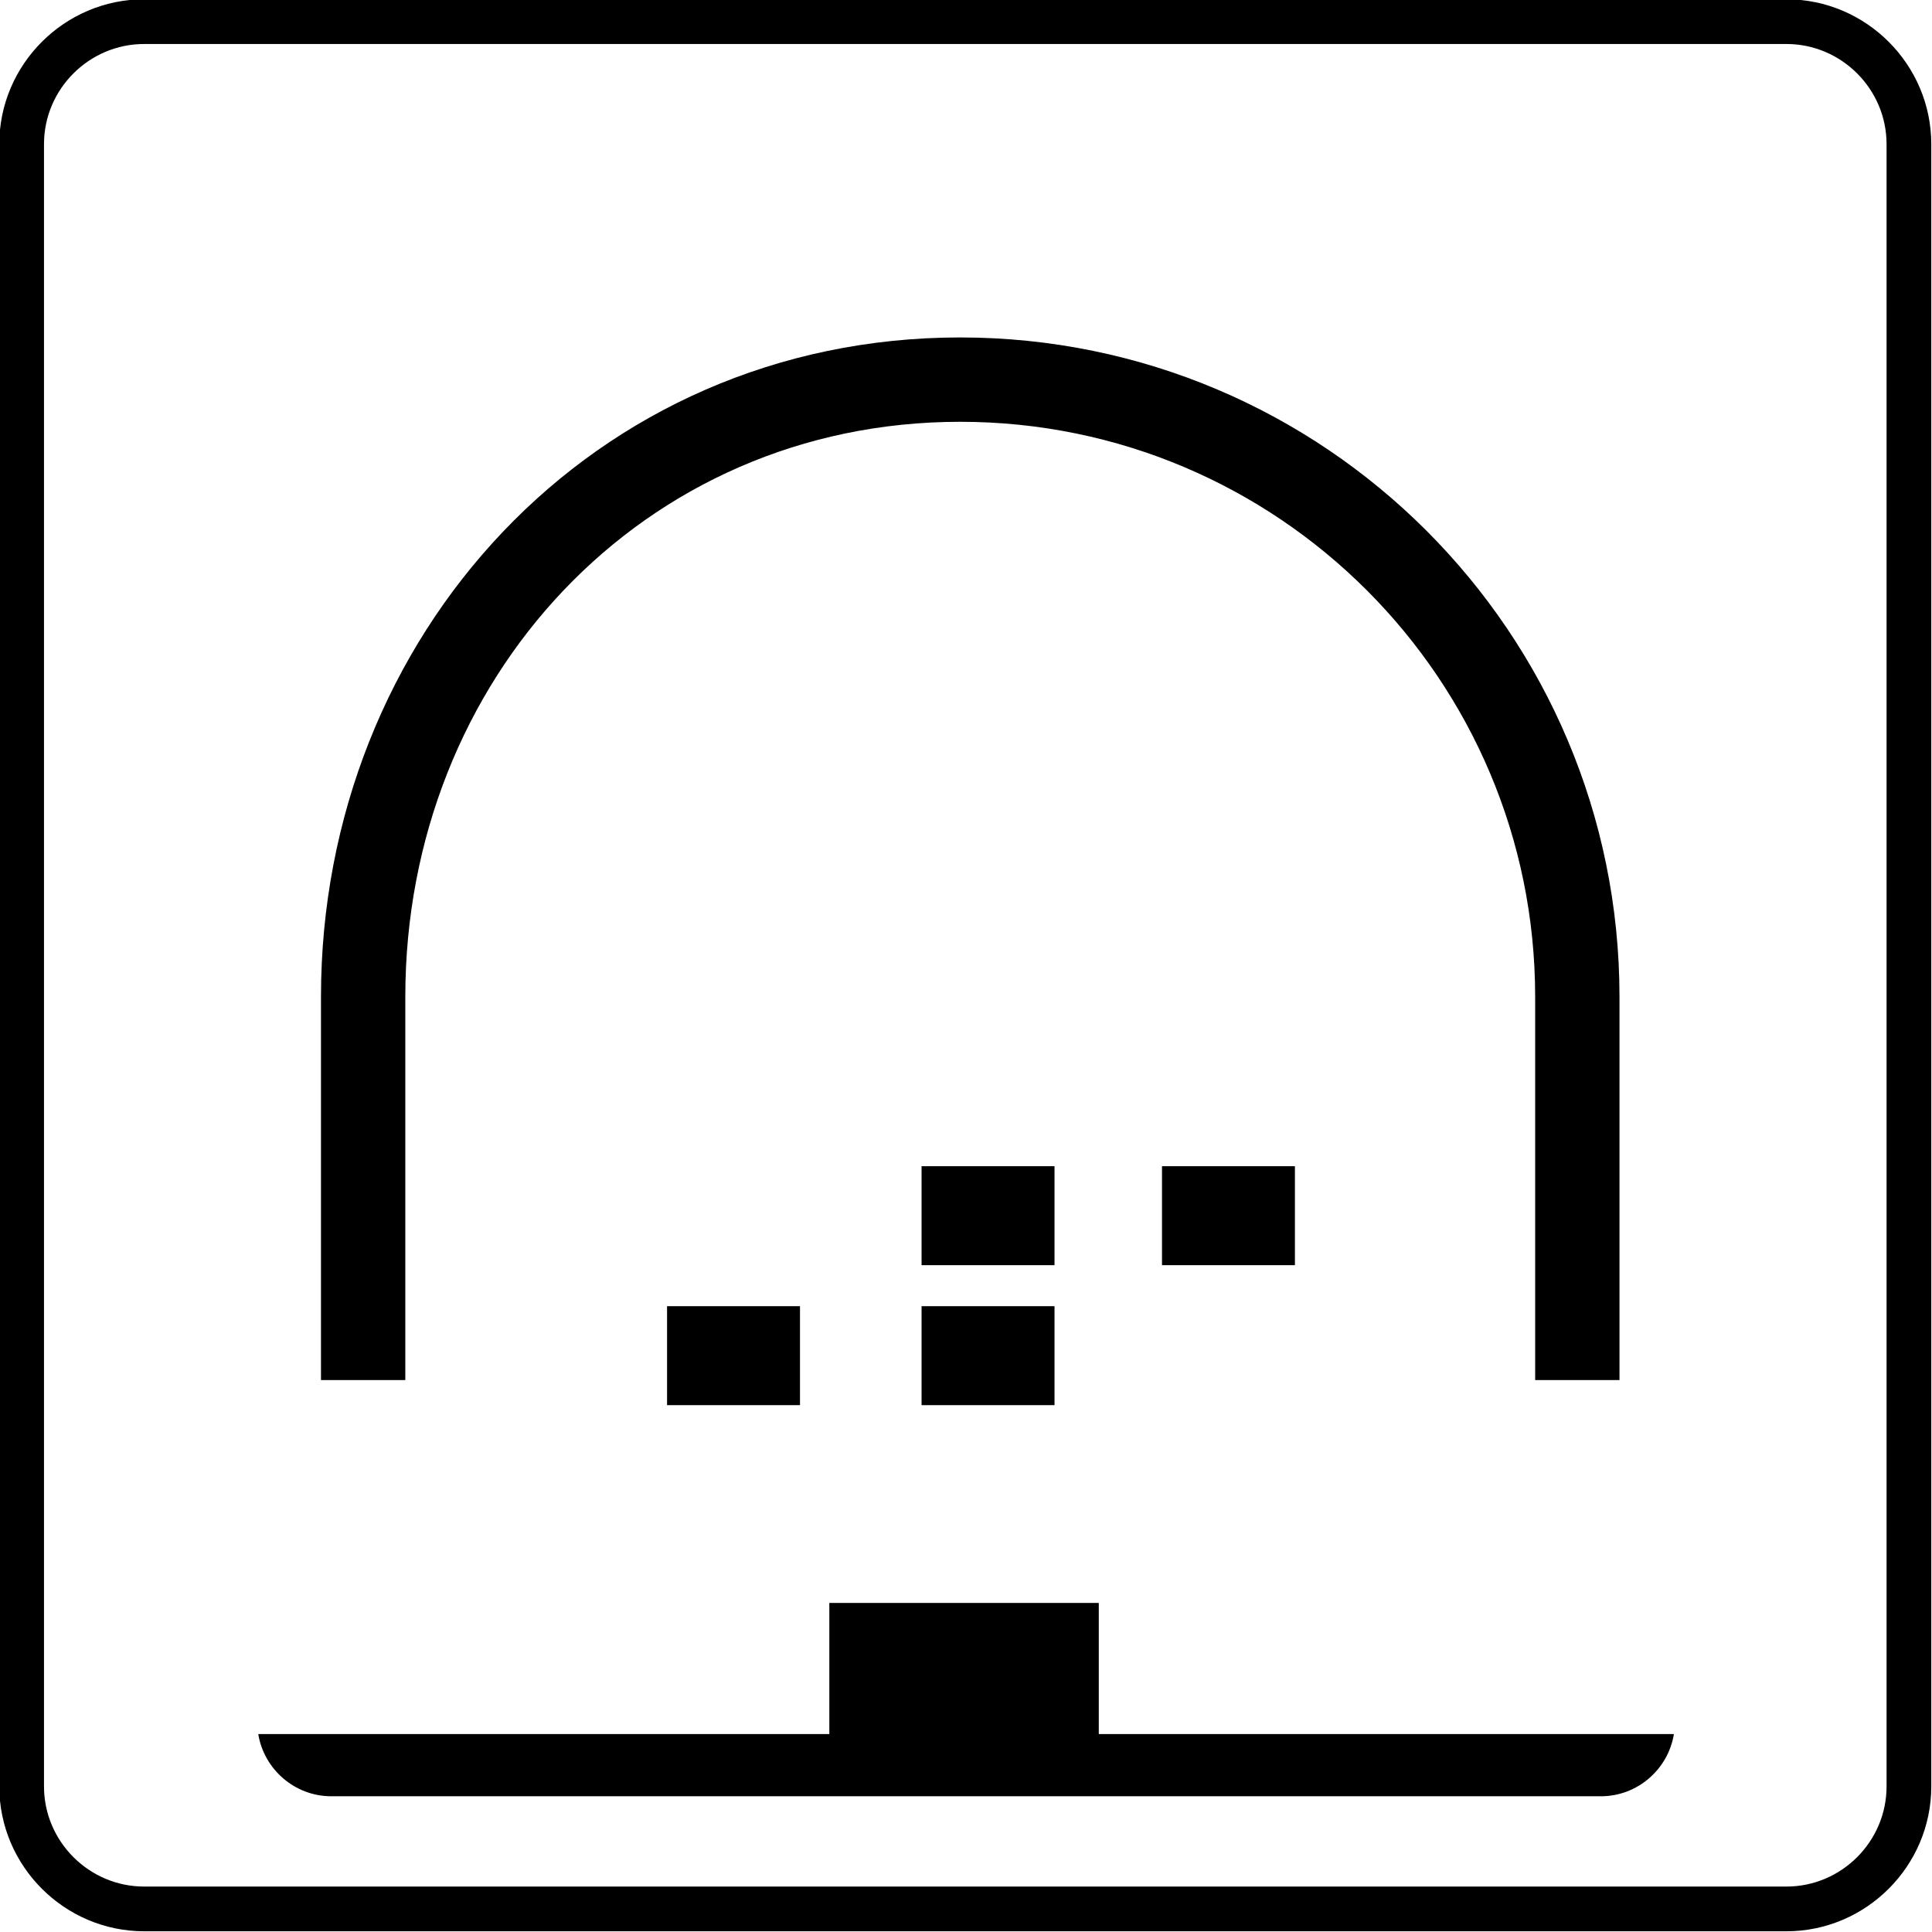 <?xml version="1.0" encoding="utf-8"?>
<!DOCTYPE svg PUBLIC "-//W3C//DTD SVG 1.1//EN" "http://www.w3.org/Graphics/SVG/1.1/DTD/svg11.dtd">
<svg version="1.1" xmlns="http://www.w3.org/2000/svg" xmlns:xlink="http://www.w3.org/1999/xlink" x="0px" y="0px" width="216px" height="216px" viewBox="0 0 216 216" enable-background="new 0 0 216 216" xml:space="preserve">
<path fill-rule="evenodd" clip-rule="evenodd" d="M129.913,130.385h14.86v11.064h-14.86V130.385
	L129.913,130.385z M103.033,130.385h14.864v11.064h-14.864V130.385L103.033,130.385z M74.578,146.034H89.44V157.1H74.578V146.034
	L74.578,146.034z M103.033,146.034h14.864V157.1h-14.864V146.034L103.033,146.034z M16.121-0.08h183.6
	c8.912,0,16.199,7.29,16.199,16.198v183.603c0,8.908-7.287,16.199-16.199,16.199h-183.6c-8.911,0-16.201-7.291-16.201-16.199V16.118
	C-0.08,7.209,7.209-0.08,16.121-0.08L16.121-0.08z M16.121,4.919h183.6c6.161,0,11.199,5.04,11.199,11.199v183.603
	c0,6.161-5.038,11.199-11.199,11.199h-183.6c-6.16,0-11.202-5.038-11.202-11.199V16.118C4.919,9.958,9.96,4.919,16.121,4.919
	L16.121,4.919z M35.886,154.291v-42.85c0-40.375,30.447-73.714,71.462-73.714c40.705,0,73.713,33.012,73.713,73.714v42.85h-9.428
	v-42.85c0-35.5-28.784-64.284-64.285-64.284c-35.498,0-62.034,28.792-62.034,64.284v42.85H35.886L35.886,154.291z M187.144,193.87
	c-0.636,3.931-4.064,6.955-8.167,6.955H37.042c-4.104,0-7.532-3.029-8.168-6.955H92.72v-14.66h30.126v14.66H187.144L187.144,193.87z
	"/>
</svg>
